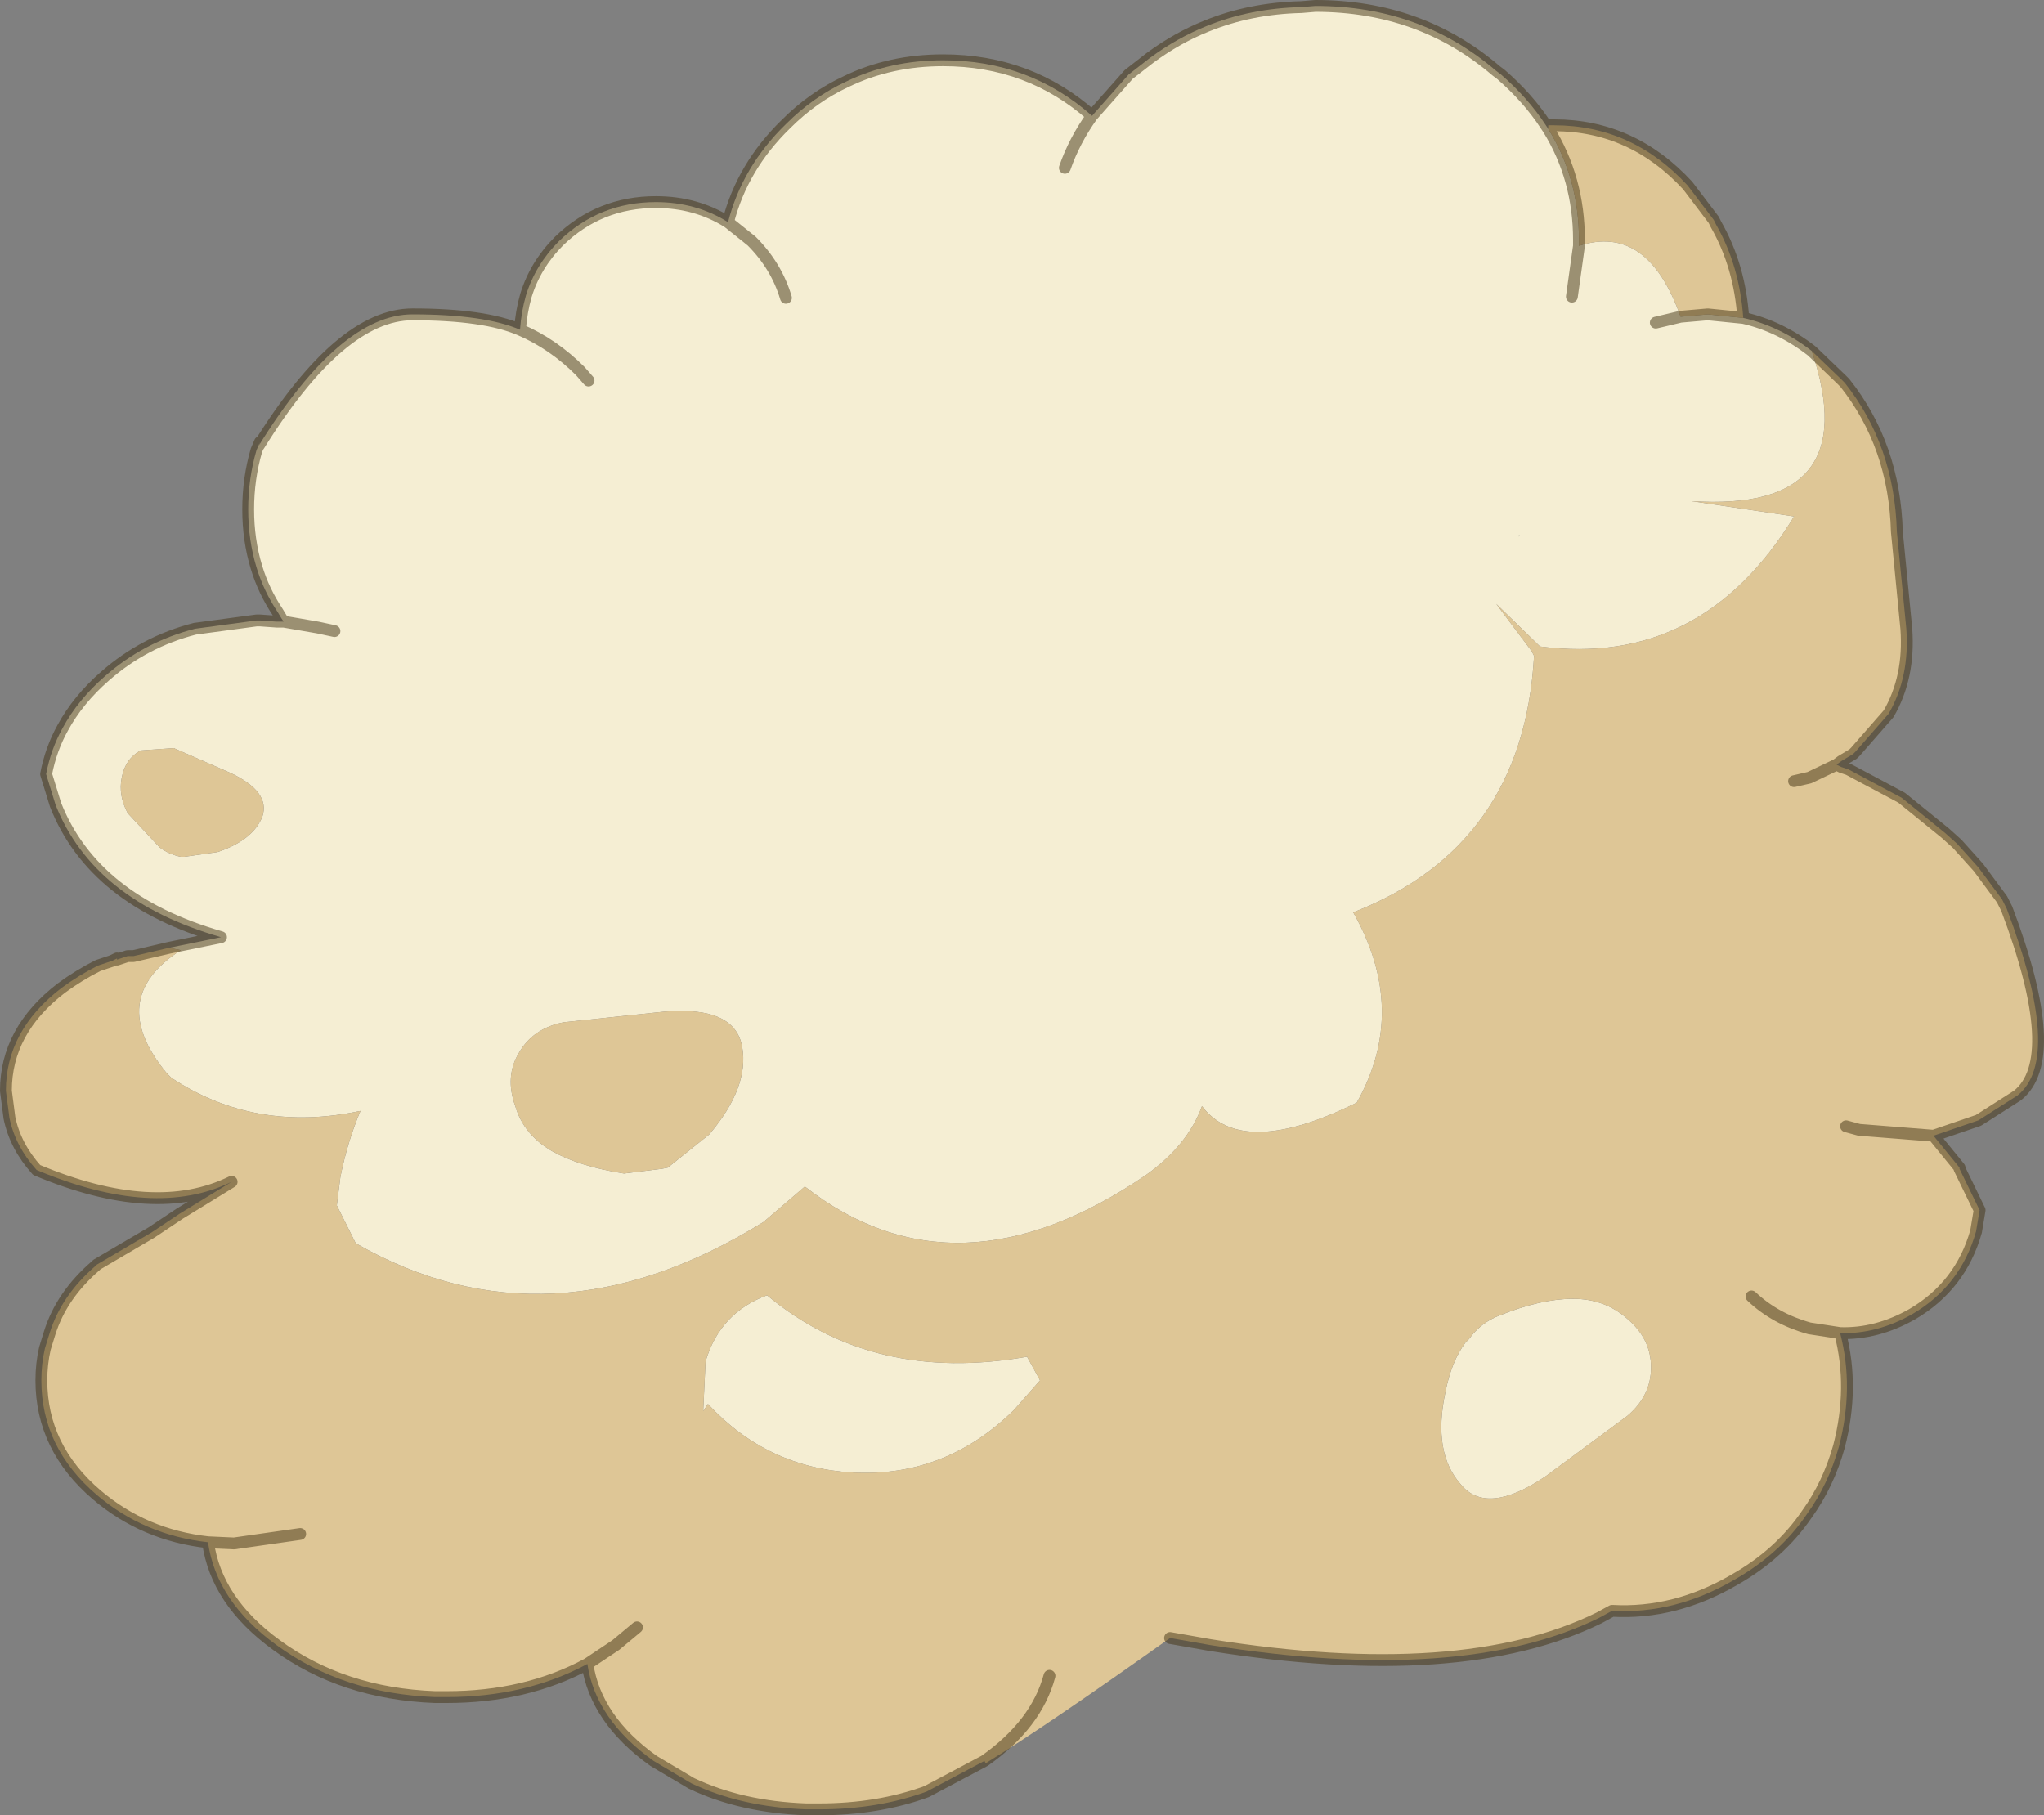 <svg viewBox="0 0 86.474 76.8" xmlns="http://www.w3.org/2000/svg" xmlns:xlink="http://www.w3.org/1999/xlink"><rect x="0" y="0" width="86.474" height="76.8" fill="#808080" stroke="none"/><use width="86.45" height="76.8" xlink:href="#a"/><defs><g id="a"><path d="M314.3 209.45q3.45-5.55 6.5-5.55t4.55.65q.05-.75.25-1.45.4-1.3 1.4-2.3 1.7-1.65 4.1-1.65 1.7 0 3.05.85.6-2.35 2.45-4.15 1.15-1.15 2.55-1.8 1.85-.9 4.1-.9 3.65 0 6.3 2.35l1.55-1.75.9-.7q1.15-.85 2.4-1.35 1.85-.75 4-.8l.6-.05q4.45 0 7.65 2.75l.2.15q1.15 1 1.9 2.15l.1.15q1.3 2.1 1.3 4.7v.25q2.9-.95 4.3 3l1.15-.1 1.5.15q1.55.35 2.9 1.4 2.3 6.85-5.1 6.35l4.35.65q-3.9 6.4-10.75 5.5l-1.85-1.8 1.5 2 .1.2q-.45 8.05-7.65 10.85 2.35 4.15.15 8.05-4.85 2.4-6.55.15-.6 1.65-2.35 2.9-8.05 5.5-14.45.5l-1.75 1.5q-9.05 5.6-17.25.9l-.8-1.6.15-1.2q.3-1.5.85-2.8-4.45.95-8-1.4l-.2-.2q-2.6-3.15.6-5.2l-.5-.1 2.2-.45q-5.4-1.55-7-5.6l-.4-1.3q.2-1.05.7-1.95.65-1.2 1.8-2.2 1.65-1.45 3.8-2l2.6-.35h.15l.7.05h.3l-.1-.15-.15-.25q-.6-.9-.9-1.9-.35-1.15-.35-2.45t.35-2.5l.15-.35.05-.15-.1.3m35.25-13.95q-.75 1.05-1.15 2.2.4-1.15 1.15-2.2m20.3 7.65.3-2.15-.3 2.15m3.55 1.1 1.05-.25-1.05.25m-5.8 9.05.05-.05h-.05v.05m-.8 32.95q1.75-.7 3.1-.7t2.3.85q1 .85 1 2.05t-1 2.05l-3.45 2.55q-2.5 1.7-3.6.35-1.2-1.35-.65-3.9.25-1.3.85-2.1l.15-.15q.5-.7 1.3-1m-38.55-39.55-.35-.4q-1.15-1.15-2.55-1.75 1.4.6 2.55 1.75l.35.4m8.35-3.5q-.4-1.35-1.45-2.4l-1-.8 1 .8q1.05 1.05 1.45 2.4m10.2 44.8.55 1-1.1 1.25q-2.9 2.85-6.8 2.65-3.65-.2-6.15-2.9l-.2.3.1-2.1q.6-2.05 2.6-2.8 4.5 3.75 11 2.6m-15.35-14.6-4.25.45q-1.3.25-1.9 1.3-.6 1-.15 2.25.35 1.2 1.55 1.9 1.15.65 3.05.95l1.6-.2.25-.05 1.75-1.4q1.7-2 1.4-3.7-.3-1.75-3.3-1.5m-20.75-11.15-1.4.1q-.65.35-.8 1.15-.15.75.25 1.5l1.35 1.45q.4.3.9.4h.15l1.4-.2q1.5-.5 1.9-1.5.35-1.05-1.35-1.85l-2.4-1.05m6.8-4.95-.7-.15-1.45-.25 1.45.25.7.15" fill="#f5eed3" fill-rule="evenodd" transform="translate(-303.35 -190.6)"/><path d="M368.85 196.05v-.15h.25q3.3 0 5.65 2.55l1.1 1.45.1.2q1 1.75 1.15 3.95l-1.5-.15-1.15.1q-1.4-3.95-4.3-3v-.25q0-2.6-1.3-4.7m11.15 9.4 1.25 1.2.15.15q2.1 2.65 2.2 6.3l.4 4.1q.15 2.05-.75 3.6l-1.4 1.6-.1.1-.5.3-.2.15.2.1.3.1 2.25 1.2 1.85 1.5.5.45.9 1 1 1.35.2.4q2.4 6.35.45 7.9l-1.65 1.05-1.9.65 1.1 1.35v.05l.85 1.75-.15.9q-.65 2.3-2.7 3.5-1.5.85-3.05.8.6 2.3-.05 4.8-.45 1.6-1.35 2.85-1.15 1.7-3.1 2.8-2.5 1.45-5.15 1.3l-.55.3q-5.8 2.85-16.45 1.15l-1.7-.3q-5.2 3.7-7.8 5.3l-.05-.1-2.45 1.3q-2.05.75-4.55.75h-.55q-2.75-.1-4.85-1.1l-1.6-.95q-2.45-1.75-2.8-4.1-2.6 1.4-5.95 1.4h-.5q-3.9-.15-6.7-2.2-2.55-1.85-2.9-4.35-2.7-.3-4.7-2-2.35-2-2.35-4.85 0-.7.15-1.35l.2-.65q.5-1.6 1.95-2.85l.05-.05 2.3-1.35 1.2-.8 2.2-1.35q-3.25 1.6-8.25-.5-.9-1-1.15-2.2l-.15-1.15q0-2.55 2.35-4.35.75-.55 1.55-.95l.6-.2.2-.1v.05l.45-.15h.25l1.5-.35.5.1q-3.2 2.05-.6 5.2l.2.2q3.55 2.35 8 1.4-.55 1.3-.85 2.8l-.15 1.2.8 1.6q8.2 4.7 17.25-.9l1.75-1.5q6.4 5 14.45-.5 1.75-1.25 2.35-2.9 1.7 2.25 6.55-.15 2.2-3.9-.15-8.05 7.2-2.8 7.65-10.85l-.1-.2-1.5-2 1.85 1.8q6.85.9 10.75-5.5l-4.35-.65q7.4.5 5.1-6.35m-.75 18.2.65-.15 1.15-.55-1.15.55-.65.15m-12.45 22.6q-.8.3-1.3 1l-.15.15q-.6.8-.85 2.1-.55 2.55.65 3.9 1.1 1.35 3.6-.35l3.45-2.55q1-.85 1-2.05t-1-2.05q-.95-.85-2.3-.85t-3.1.7m10.65-.8q1 .95 2.45 1.35l1.3.2-1.3-.2q-1.45-.4-2.45-1.35m4-7.2.55.15 3.15.25-3.15-.25-.55-.15m-50-4.85q3-.25 3.3 1.5.3 1.7-1.4 3.7l-1.75 1.4-.25.05-1.6.2q-1.9-.3-3.05-.95-1.2-.7-1.55-1.9-.45-1.25.15-2.25.6-1.05 1.9-1.3l4.25-.45M346.8 248q-6.5 1.15-11-2.6-2 .75-2.6 2.8l-.1 2.1.2-.3q2.5 2.7 6.15 2.9 3.9.2 6.8-2.65l1.1-1.25-.55-1m-16.5 11.45-.9.75-1.2.8 1.2-.8.9-.75m14.7 5.65q2.2-1.55 2.75-3.6-.55 2.05-2.75 3.6m-34.3-42.85 2.4 1.05q1.7.8 1.35 1.85-.4 1-1.9 1.5l-1.4.2H311q-.5-.1-.9-.4l-1.35-1.45q-.4-.75-.25-1.5.15-.8.8-1.15l1.4-.1m1.45 33.6 1.1.05 2.8-.4-2.8.4-1.1-.05" fill="#dec696" fill-rule="evenodd" transform="translate(-303.35 -190.6)"/><path d="M10.95 18.85q3.45-5.55 6.5-5.55t4.55.65q.05-.75.25-1.45.4-1.3 1.4-2.3 1.7-1.65 4.1-1.65 1.7 0 3.05.85.6-2.35 2.45-4.15 1.15-1.15 2.55-1.8 1.85-.9 4.1-.9 3.65 0 6.3 2.35l1.55-1.75.9-.7q1.15-.85 2.4-1.35 1.85-.75 4-.8l.6-.05Q60.1.25 63.3 3l.2.15q1.15 1 1.9 2.15l.1.15q1.3 2.1 1.3 4.7v.25l-.3 2.15m-1-7.25h.25q3.3 0 5.65 2.55l1.1 1.45.1.2q1 1.75 1.15 3.95 1.55.35 2.9 1.4l1.25 1.2.15.15q2.1 2.65 2.2 6.3l.4 4.1q.15 2.05-.75 3.6l-1.4 1.6-.1.1-.5.3-.2.15.2.1.3.1 2.25 1.2 1.85 1.5.5.45.9 1 1 1.35.2.4q2.4 6.35.45 7.9L83.7 47.4l-1.9.65 1.1 1.35v.05l.85 1.75-.15.9q-.65 2.3-2.7 3.5-1.5.85-3.05.8.6 2.3-.05 4.8-.45 1.6-1.35 2.85-1.15 1.7-3.1 2.8-2.5 1.45-5.15 1.3l-.55.3q-5.8 2.85-16.45 1.15l-1.7-.3m-7.85 5.2-2.45 1.3q-2.05.75-4.55.75h-.55q-2.75-.1-4.85-1.1l-1.6-.95q-2.45-1.75-2.8-4.1-2.6 1.4-5.95 1.4h-.5q-3.9-.15-6.7-2.2-2.55-1.85-2.9-4.35-2.7-.3-4.7-2-2.35-2-2.35-4.85 0-.7.15-1.35l.2-.65q.5-1.6 1.95-2.85l.05-.05 2.3-1.35 1.2-.8L9.8 50q-3.25 1.6-8.25-.5-.9-1-1.15-2.2l-.15-1.15q0-2.55 2.35-4.35.75-.55 1.55-.95l.6-.2.2-.1v.05l.45-.15h.25l1.5-.35 2.2-.45q-5.4-1.55-7-5.6l-.4-1.3q.2-1.05.7-1.95.65-1.2 1.8-2.2 1.65-1.45 3.8-2l2.6-.35H11l.7.05h.3l-.1-.15-.15-.25q-.6-.9-.9-1.9-.35-1.15-.35-2.45t.35-2.5l.15-.35M45.05 7.1q.4-1.15 1.15-2.2m24.9 8.5 1.15-.1 1.5.15m-2.65-.05-1.05.25m7.65 18.7-1.15.55-.65.15m5.9 15-3.15-.25-.55-.15m-.25 8.75-1.3-.2q-1.45-.4-2.45-1.35M30.8 9.4l1 .8q1.05 1.05 1.45 2.4M22 13.95q1.4.6 2.55 1.75l.35.4m19.5 54.8q-.55 2.05-2.75 3.6m-16.8-4.1 1.2-.8.9-.75M12 26.3l1.45.25.7.15M12.7 64.9l-2.8.4-1.1-.05" fill="none" stroke="#423213" stroke-linecap="round" stroke-linejoin="round" stroke-opacity=".502" stroke-width=".5"/></g></defs></svg>